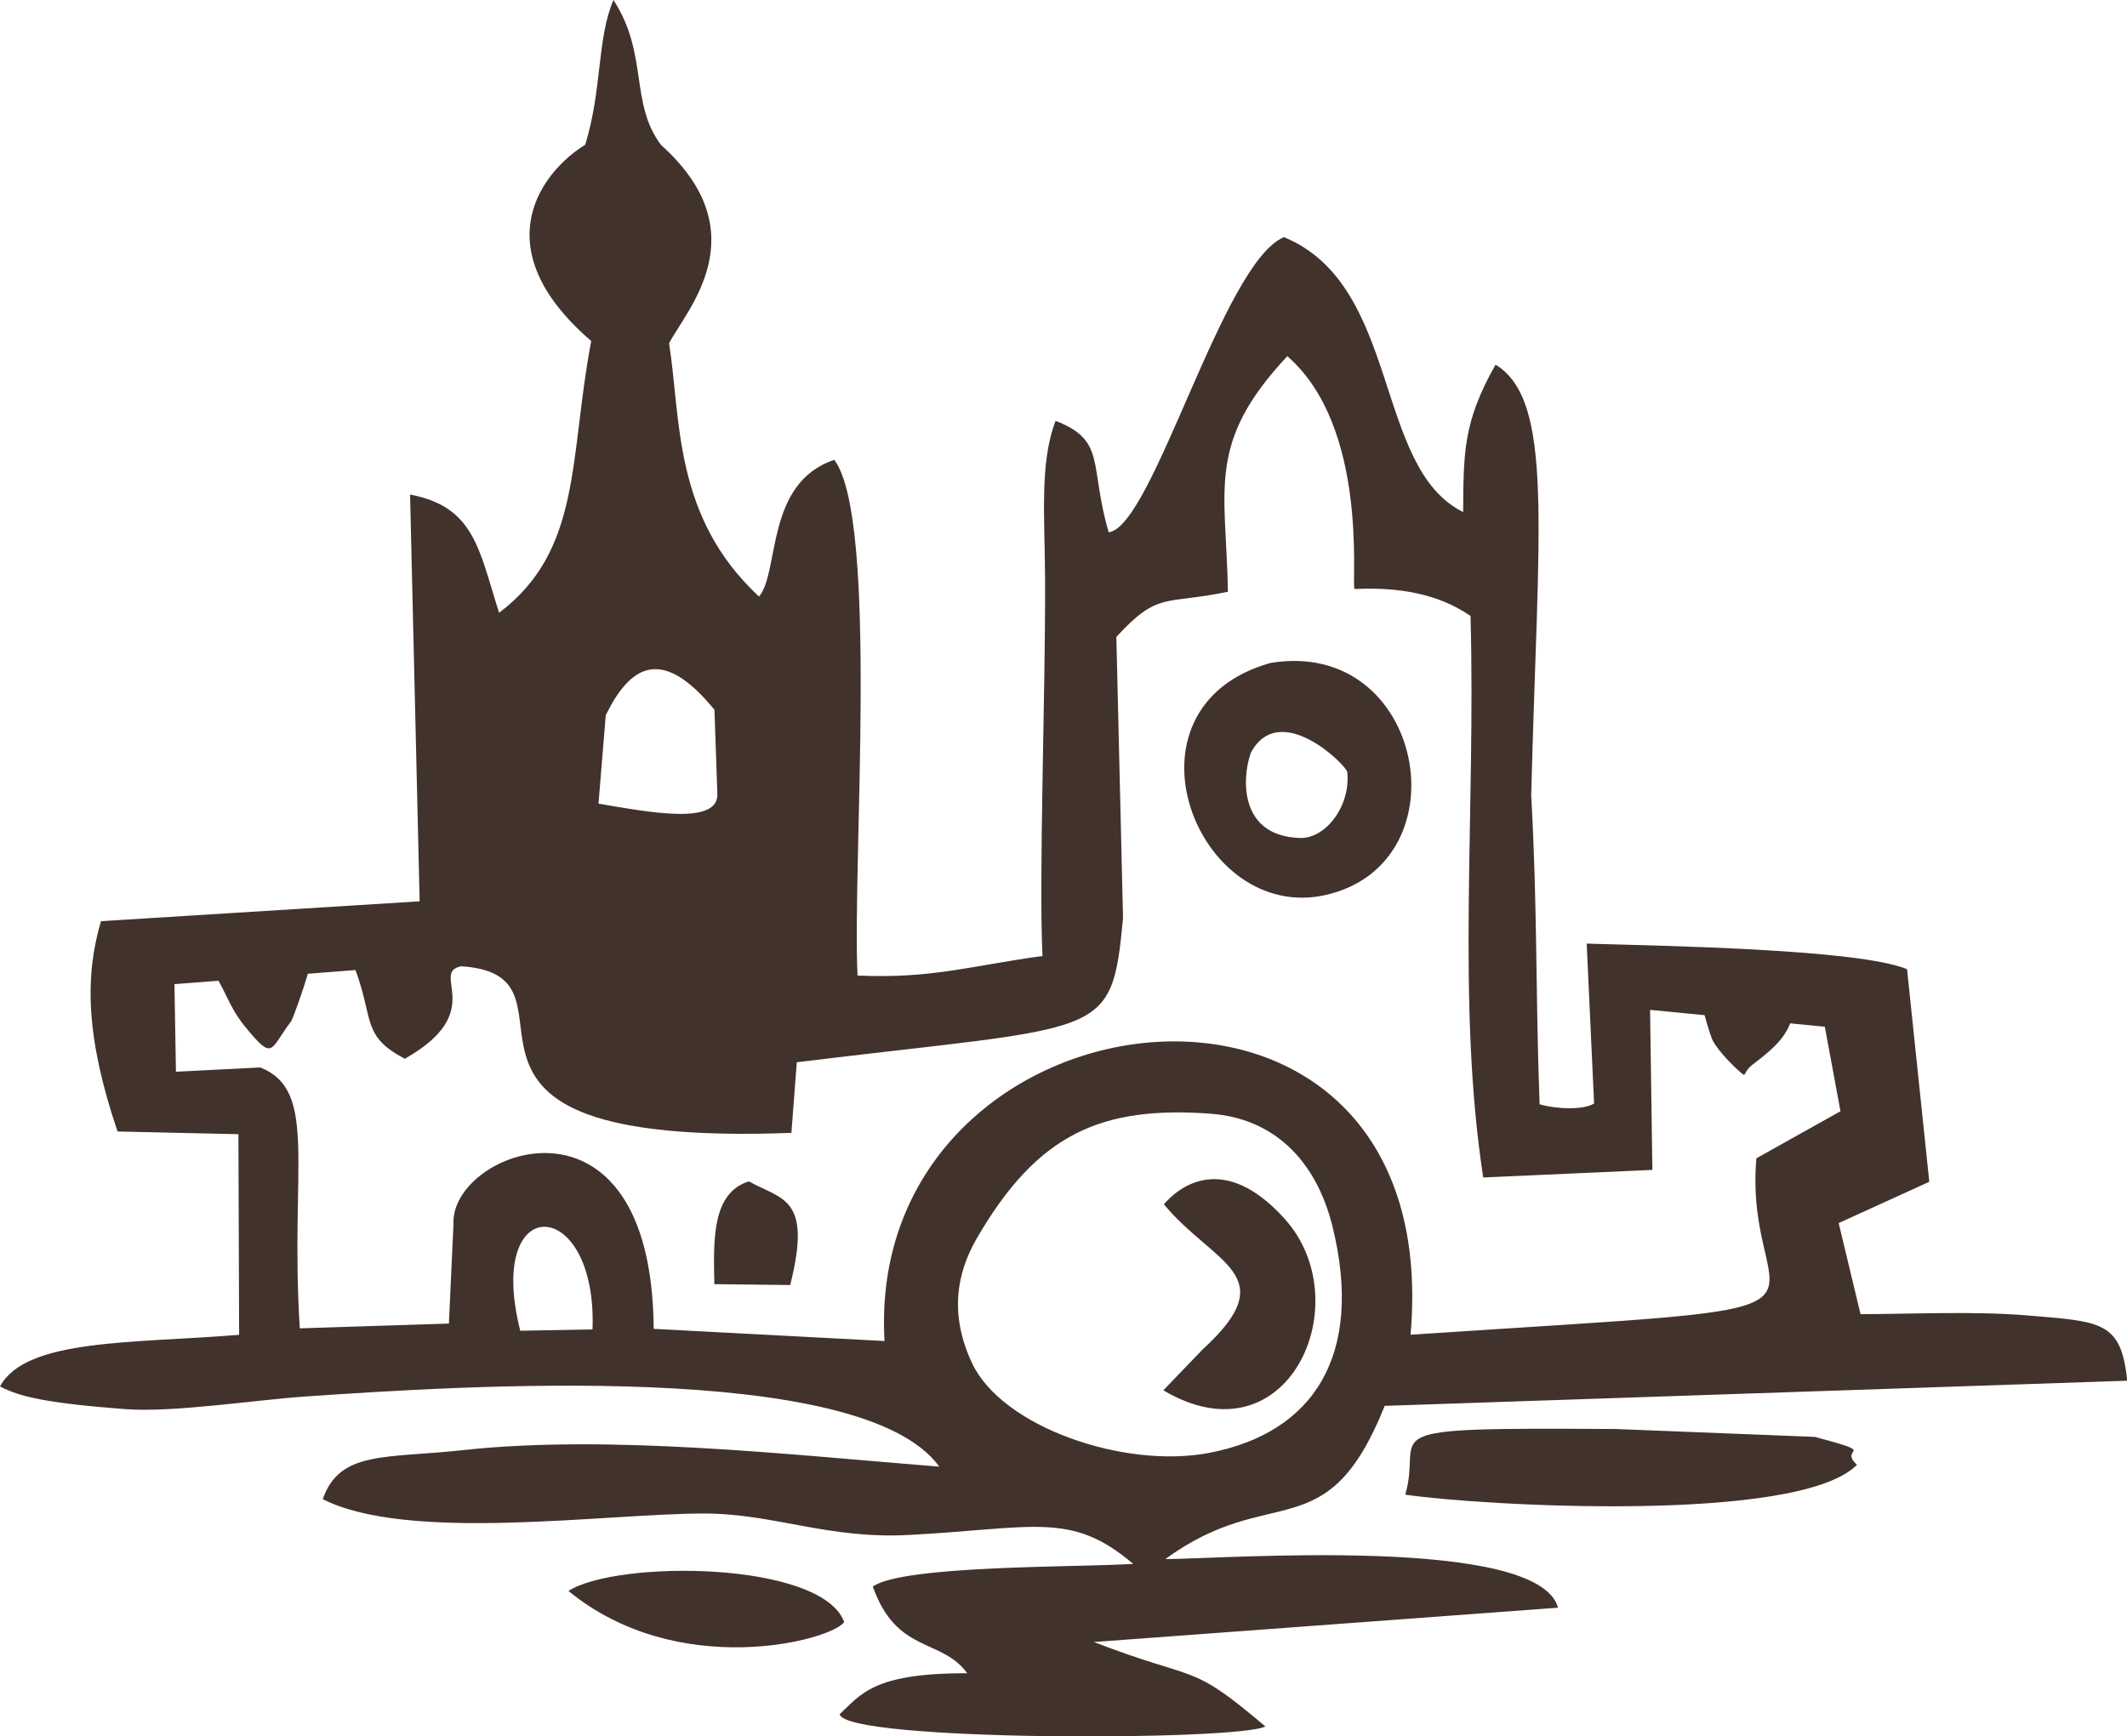 <?xml version="1.0" encoding="UTF-8"?>
<svg id="Layer_2" data-name="Layer 2" xmlns="http://www.w3.org/2000/svg" viewBox="0 0 213.13 174.02">
  <defs>
    <style>
      .cls-1 {
        fill: #42322c;
        fill-rule: evenodd;
        stroke-width: 0px;
      }
    </style>
  </defs>
  <g id="Layer_1-2" data-name="Layer 1">
    <path class="cls-1" d="M121.39,111.64c6.02.45,10.45,4.41,12.15,11.37,3.1,12.72-1.81,20.61-12.42,22.62-8.47,1.61-20.76-2.6-23.74-9.05-2.28-4.91-1.49-9.01.48-12.43,6.08-10.5,12.45-13.34,23.53-12.52h0ZM170.8,101.74c.29,1.07.66,2.26.84,2.59.54,1.01,2.03,2.55,2.95,3.31.35.29.17-.27.98-.9,1.59-1.22,3.14-2.41,3.81-4.17l3.47.34,1.57,8.47-8.43,4.72c-1.4,16.85,14.26,14.44-34.65,17.68,3.74-42.8-54.78-35.62-52.71.63l-23.13-1.22c-.18-25.54-20.45-17.89-20.06-10.5l-.46,9.97-14.94.48c-1.01-16.13,1.9-23.82-3.96-26.15l-8.45.43-.15-8.78,4.41-.34c.88,1.53,1.27,2.91,2.73,4.68,2.83,3.42,2.38,2.24,4.54-.6.2-.27,1.22-3.17,1.69-4.78l4.77-.37c1.85,5.01.62,6.61,4.94,8.89,8.41-4.74,2.45-8.62,5.65-9.27,14.19.92-7.69,18.2,33.09,16.7l.54-7.08c31.09-3.81,31.51-2.14,32.69-14.44l-.67-28.19c4.23-4.61,4.84-3.2,11.18-4.53-.18-10.39-2.2-14.89,5.95-23.61,8.16,7.1,6.42,22.65,6.73,23.34,4.48-.22,8.46.5,11.63,2.7.53,19.99-1.43,38.6,1.27,56.28l16.95-.76-.23-16.04,5.46.53h0ZM79.18,128.8c2.23-8.85-.82-8.53-4.14-10.39-3.69,1.15-3.56,5.77-3.46,10.3l7.6.09h0ZM56.96,159.46c11,9.03,26.31,4.98,27.63,3.12-2.24-6.12-22.72-6.25-27.63-3.12h0ZM128.74,122.17c-7.19-7.96-11.97-1.55-12.12-1.47,5.02,6.06,12.1,7.05,3.88,14.56l-3.93,4.09c12.51,7.42,19.7-8.83,12.16-17.18h0ZM140.81,149.81c7.43,1.1,39.4,2.96,45.26-2.99-1.97-1.86,2.48-1.01-4.21-2.8l-19.96-.79c-25.69-.16-19.2.19-21.09,6.58h0ZM135,77.39c.35,3.43-2.19,6.67-4.71,6.6-6.04-.16-5.9-5.81-4.96-8.53,2.88-5.4,9.6,1.25,9.67,1.93h0ZM127.3,66.45c-15.86,4.46-7.4,26.2,5.55,23.25,14.02-3.19,9.89-25.83-5.55-23.25h0ZM59.37,133.25l-7.24.13c-3.57-14.13,7.75-13.61,7.24-.13h0ZM71.59,71.13l.29,8.44c.11,3.14-6.64,1.88-11.91.98l.73-8.87c2.44-4.96,5.6-7.01,10.88-.55h0ZM76.03,59.77c-8.62-8.03-7.78-17.82-8.99-25.36,1.69-3.28,9.07-11.01-.8-19.88-3.16-4.17-1.25-9.13-4.77-14.53-1.66,3.85-1.12,8.96-2.83,14.51-4.25,2.6-10.36,10.23.6,19.67-2.23,11.75-.9,20.95-9.23,27.24-2.02-6.33-2.45-10.63-8.92-11.85l.96,40.77-31.93,1.99c-1.63,5.49-1.54,11.64,1.66,21.08l12.11.27.07,20.11c-10.69.87-21.36.36-23.96,5.17,2.01,1.06,4.73,1.68,12.6,2.28,4.67.36,13.04-.93,18.02-1.27,15.29-1.04,55.68-3.76,63.5,7.03-14.54-1.14-32.98-3.27-47.76-1.65-7.68.84-12.32.02-14.02,4.91,8.61,4.37,28.3,1.44,38.19,1.44,7.03,0,12.38,2.58,20.52,2.15,12.6-.66,16.26-2.41,22.5,2.9-5.49.35-23.05.11-26.09,2.27,2.38,6.76,6.86,5.13,9.46,8.69-9.45-.03-10.67,2.15-12.78,4.1.45,2.77,40.01,2.69,42.65,1.23-7.73-6.56-6.51-4.34-17.18-8.46l46.51-3.44c-2-7.29-33.55-4.89-39.35-4.87,10.65-7.81,16.16-.8,21.98-15.36l74.4-2.52c-.6-5.99-2.62-5.93-10.08-6.55-5.19-.43-11.37-.14-16.64-.12l-2.19-9.13,9.08-4.14-2.23-21.31c-4.9-2.03-24.77-2.34-32.1-2.56l.74,16.02c-1.01.66-3.72.59-5.46.08-.42-11.42-.2-19.45-.84-30.98.68-26.87,2.33-39.54-3.57-43.15-3.3,5.8-3.2,8.97-3.25,14.77-9.01-4.44-6.21-22.7-17.95-27.55-6.17,2.54-13.12,29.05-17.57,29.58-1.97-6.76-.2-9.19-5.32-11.17-1.63,4.27-1.07,9.71-1.05,16.05.04,11.41-.64,29.64-.26,37.59-7.15.97-11.03,2.29-18.53,1.96-.56-10.98,2.16-45.64-2.33-51.69-6.94,2.32-5.46,11.22-7.54,13.7h0Z"/>
  </g>
</svg>